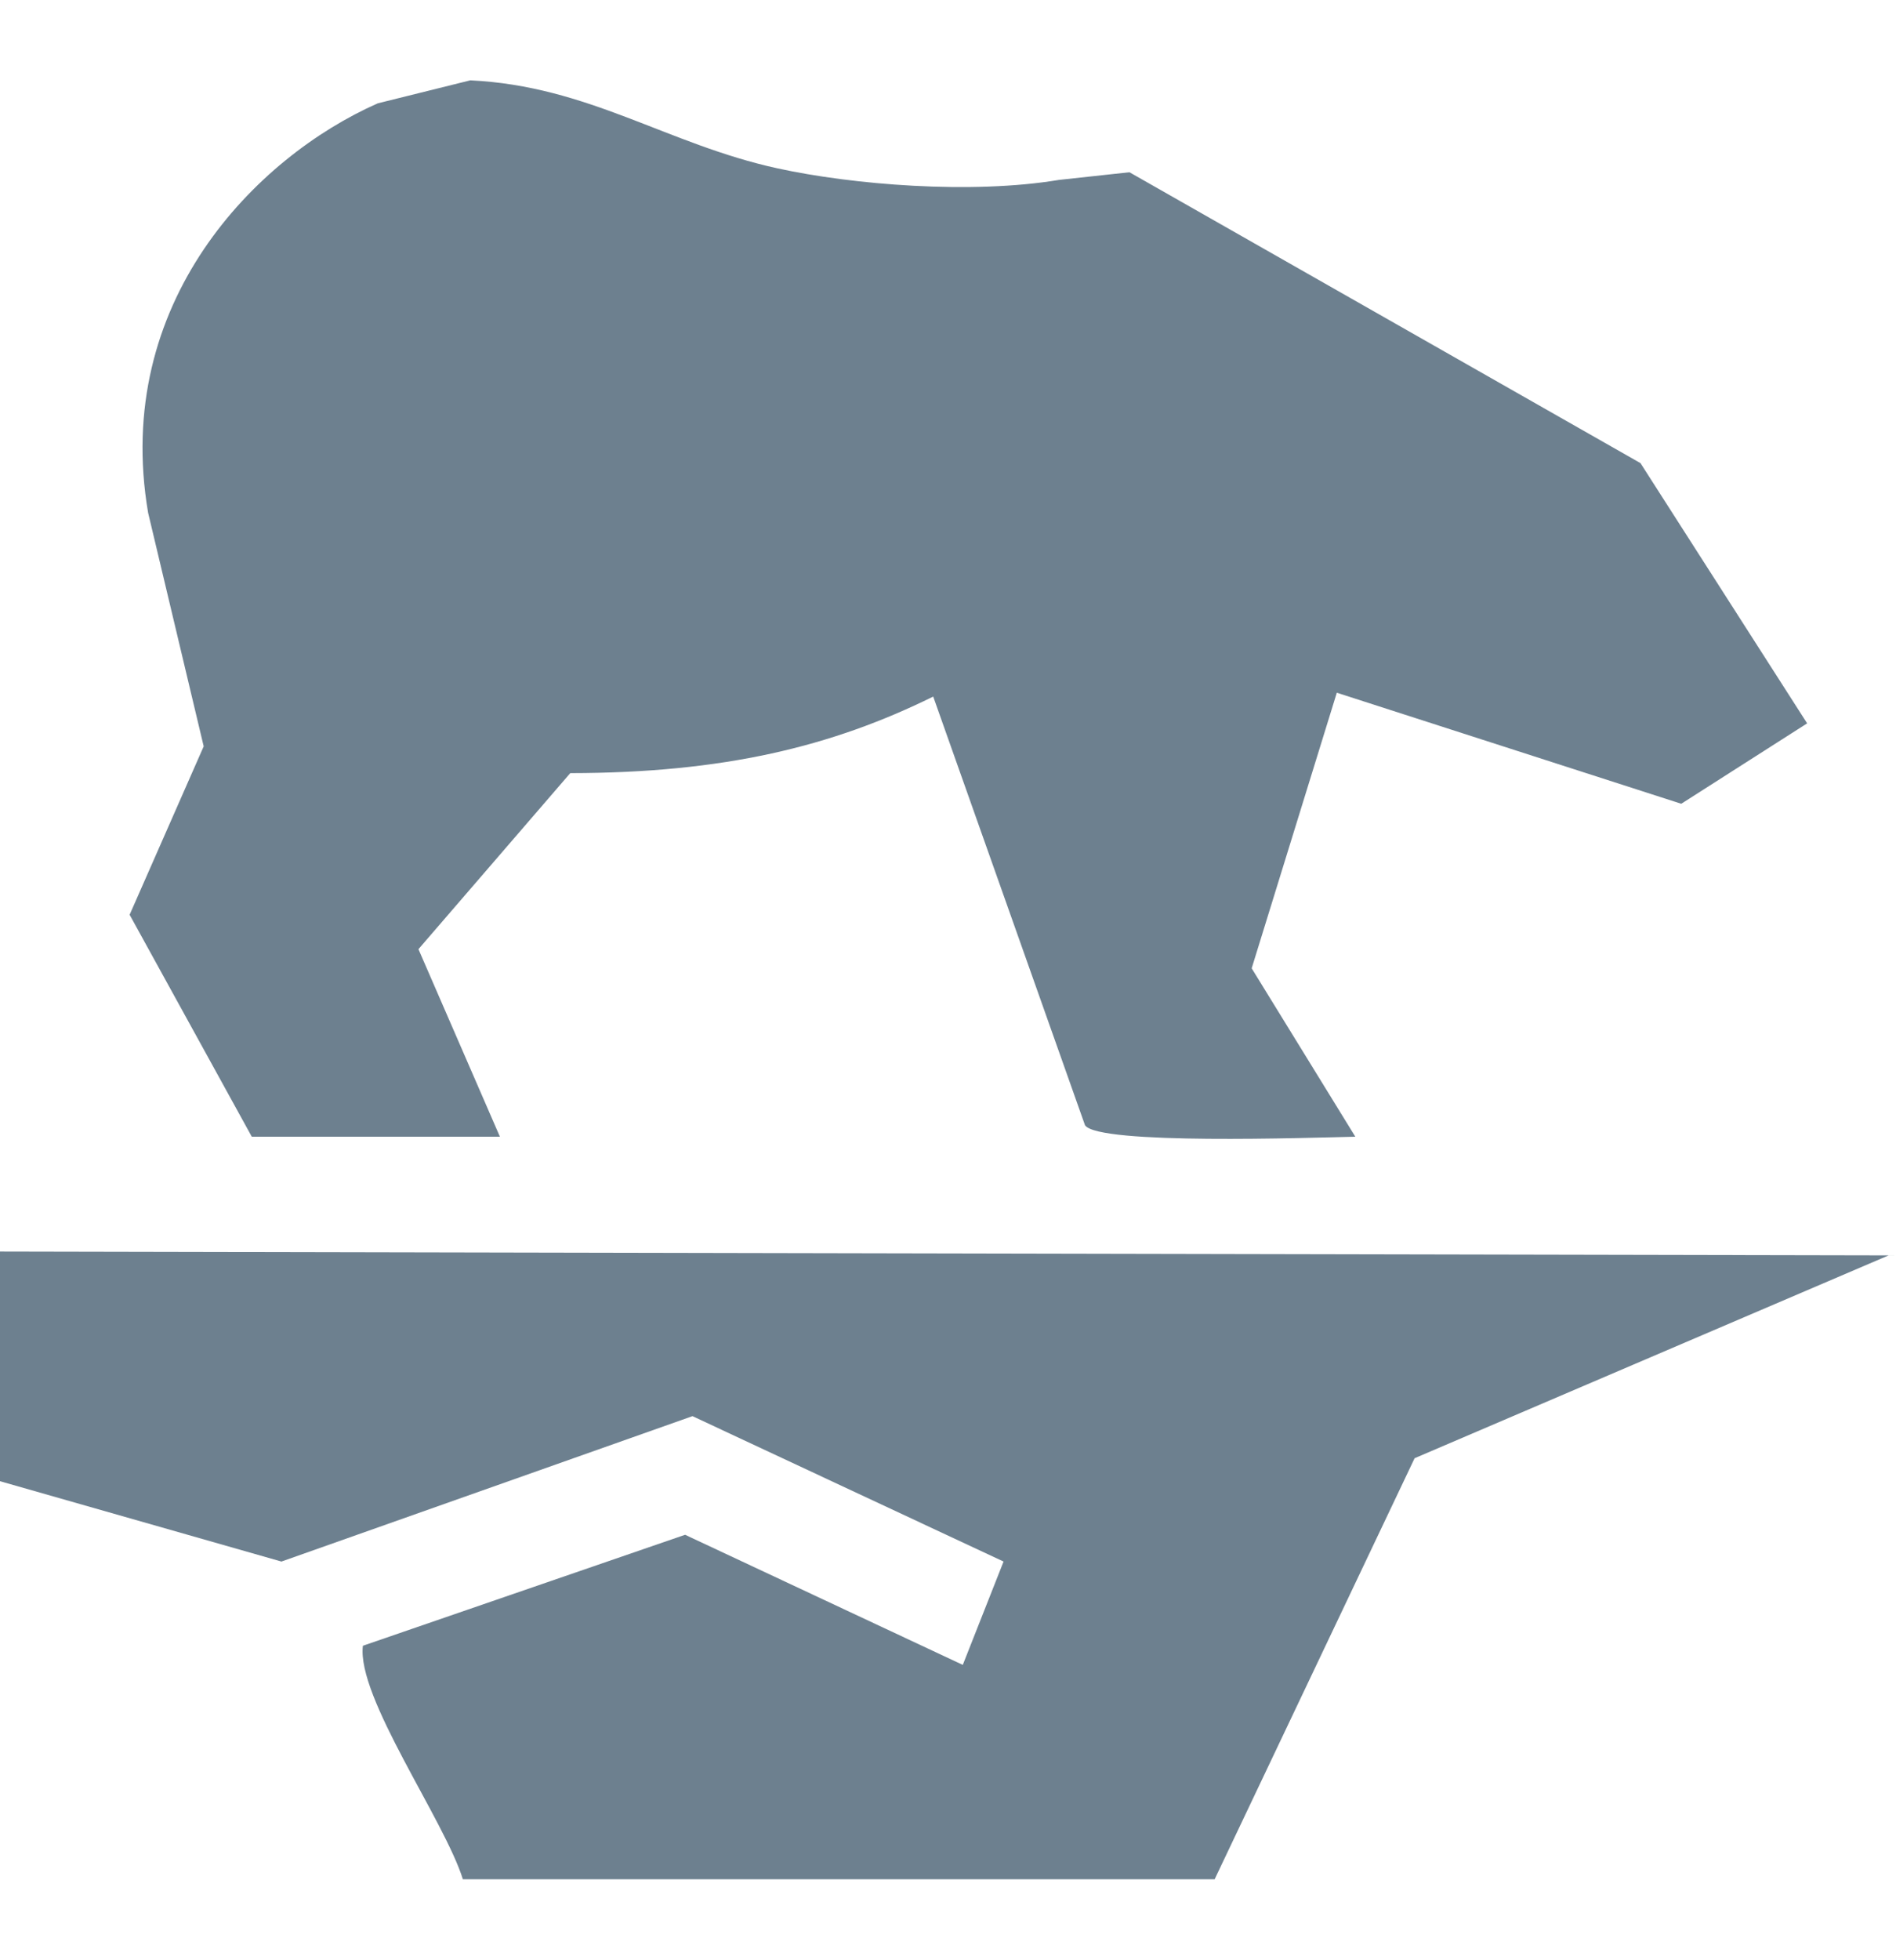 <svg width="30" height="31" xmlns="http://www.w3.org/2000/svg" xmlns:xlink="http://www.w3.org/1999/xlink" xml:space="preserve" overflow="hidden"><g transform="translate(-1138 -406)"><path d="M7.441 1.23C9.316 1.316 10.556 2.209 12.305 2.578 13.484 2.827 15.364 2.979 16.758 2.754 17.129 2.715 17.5 2.676 17.871 2.637 20.566 4.121 23.262 5.605 25.957 7.09 26.836 8.418 27.715 9.746 28.594 11.074 27.93 11.484 27.266 11.895 26.602 12.305 24.785 11.738 22.969 11.172 21.152 10.605 20.703 12.012 20.254 13.418 19.805 14.824L21.445 17.402C20.722 17.417 17.382 17.53 17.168 17.227 16.367 15.039 15.566 12.852 14.766 10.664 13.162 11.429 11.456 11.833 9.023 11.836 8.223 12.734 7.422 13.633 6.621 14.531 7.051 15.488 7.48 16.445 7.91 17.402L3.984 17.402C3.34 16.27 2.695 15.137 2.051 14.004L3.223 11.426C2.93 10.234 2.637 9.043 2.344 7.852 1.775 4.634 4.046 2.407 5.977 1.582 6.465 1.465 6.953 1.348 7.441 1.23Z" fill="#6D808F" fill-rule="evenodd" transform="matrix(1 0 0 1.033 1138 406)"/><path d="M0 19.16C9.999 19.18 20.001 19.199 30 19.219L29.883 19.219C27.383 20.254 24.883 21.289 22.383 22.324 21.328 24.473 20.273 26.621 19.219 28.77L7.324 28.77C7.032 27.863 5.641 25.98 5.742 25.195 7.441 24.629 9.141 24.062 10.84 23.496 12.305 24.16 13.77 24.824 15.234 25.488 15.449 24.961 15.664 24.434 15.879 23.906 14.238 23.164 12.598 22.422 10.957 21.68 8.789 22.422 6.621 23.164 4.453 23.906 2.969 23.496 1.484 23.086 0 22.676L0 19.16Z" fill="#6D808F" fill-rule="evenodd" transform="matrix(1 0 0 1.033 1138 406)"/></g></svg>